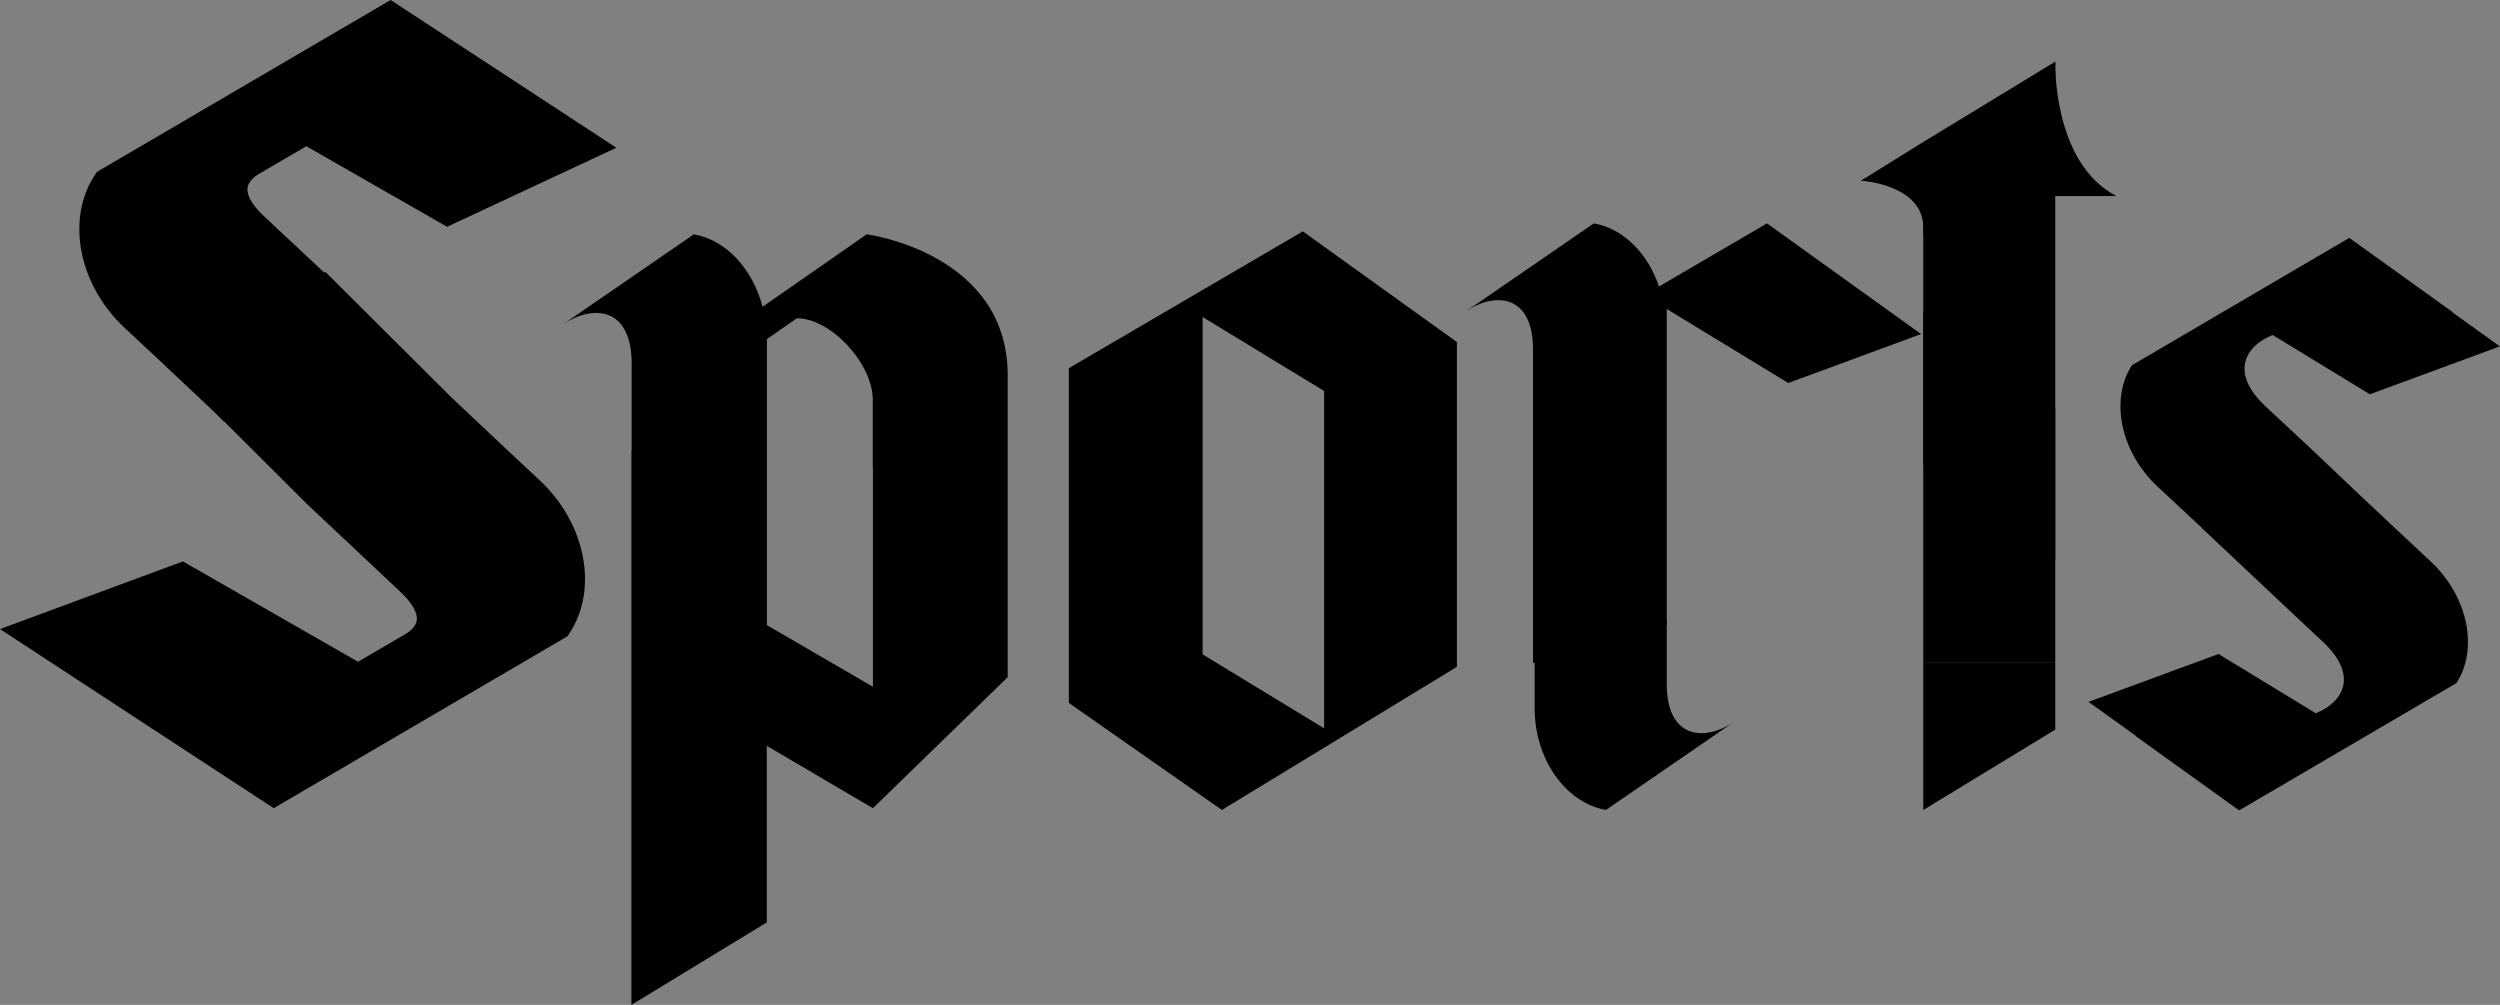 <?xml version="1.0" encoding="utf-8"?>
<!-- Generator: Adobe Illustrator 19.1.0, SVG Export Plug-In . SVG Version: 6.00 Build 0)  -->
<svg version="1.1" id="Layer_1" xmlns="http://www.w3.org/2000/svg" xmlns:xlink="http://www.w3.org/1999/xlink" x="0px" y="0px"
	 width="2125.4px" height="854.3px" viewBox="19.5 195.9 2125.4 854.3" style="enable-background:new 19.5 195.9 2125.4 854.3;"
	 xml:space="preserve">
<rect x="19.5" y="195.9" width="2125.4" height="854.3" fill="#808080" stroke="none"/>
<style type="text/css">
	.st0{fill:#FFFFFF;stroke:#000000;stroke-miterlimit:10;}
	.st1{fill:#FFFFFF;}
</style>
<path d="M1127.1,392.6L928.2,508.9v284.6l130.1,91l199.8-121.7V486.7L1127.1,392.6z M1145.2,815.1l-103.3-62.9V465.4l103.3,62.9
	V815.1z"/>
<path d="M756.4,395.1L756.4,395.1L756.4,395.1L756.4,395.1l-0.2,0.1l-88.4,61.5c-8.4-32.2-31-56.8-58.4-61.6l-110.9,76.3
	c24.4-16.3,58-15.3,58,33.6v73.8h-0.2v122.5l0,0v39.5v158.4h0v134.2v16.8l115.1-70.1v-80.9l0,0v-69.2l90.2,53l114.6-111.4v-94.1
	v-11.1v-10.8V606v-48.5V535v-19.9C876.3,411,756.9,395.2,756.4,395.1z M761.7,779.8l-90.2-52.4v-29.1l0,0l0,0h0v-103v-16.6v-94.5
	l25.4-17.7l0,0c29.2,0,64.6,38.6,64.6,69.3c0,30.8,0,57.9,0,57.9l0.1,0V606v13.6v36v10.8V779.8z"/>
<path d="M2030.9,621.7l-45.2-42.9l-39.9-37.2c-31.1-29-17.3-51.7,5.8-60.9l82.7,50.4l0.3-0.1l0.2,0.1l0.3-0.3l109.7-40.4l-40.4-29
	l0.2-0.2l-87.6-62.9l-0.3,0.2l-0.2-0.2l-184.5,108.1c-18.7,28.8-10.1,73.5,21.9,103.3l37.7,35.1l-0.1,0.1l62.8,59.1l0,0l11.1,10.4
	l3.9,3.7l0,0l24.8,23.2c31.1,29,17.3,51.7-5.8,61l-82.7-50.4l-0.3,0.1l-0.2-0.1l-0.3,0.3l-109.7,40.4l40.4,29l-0.2,0.2l87.6,62.9
	l0.3-0.2l0.2,0.2l184.5-108.1c18.7-28.8,10.1-73.5-21.9-103.3L2030.9,621.7z"/>
<g>
	<polygon points="1766.8,672 1766.8,550 1766.8,264.7 1766.8,248.3 1654.6,316.6 1654.6,591.4 	"/>
	<polygon points="1766.8,759.4 1766.8,542.3 1654.6,461.6 1654.6,583.7 1654.6,759.4 	"/>
	<polygon points="1766.8,816.2 1766.8,759.4 1654.6,759.4 1654.6,884.5 	"/>
	<polygon points="1654.6,316.6 1601.6,349.5 1678.7,352.8 	"/>
	<path d="M1601.6,349.5c0,0,53,3,53,40s24.1-24.5,24.1-24.5l-6.2-50.1L1601.6,349.5z"/>
	<path d="M1766.8,248.3c0,0-2.6,86,52,114.3c-70.5,0-71.5,0-71.5,0L1766.8,248.3z"/>
</g>
<g>
	<path d="M1436.5,777.2v-54.5h-112.3v75.4c0,43.7,26.8,80.5,60.6,86.4l108.3-74.5C1469.3,825.9,1436.5,824.9,1436.5,777.2z"/>
	<path d="M1322.8,493.1v54.5h112.3v-75.4c0-43.7-26.8-80.5-60.6-86.4l-108.3,74.5C1290,444.4,1322.8,445.4,1322.8,493.1z"/>
	<g>
		<polygon points="1352.1,759.4 1436.5,727.4 1436.5,458.6 1539.8,521.5 1652.7,479.9 1521.7,385.8 1322.8,502.1 1322.8,759.4 		"/>
	</g>
</g>
<path class="st0" d="M531.6,326.2"/>
<path d="M451.5,579.2L451.5,579.2l-48.7-45.9L296.1,427l-116.3,97l100.7,100.4l79.2,74.5c9.8,9.1,14.8,17.7,14.2,24
	c-0.6,5.7-6.2,10-9.3,11.8l-40.7,23.8l-148.9-85.3L19.5,730.7L252.2,883L502,736.8l2-3.1c24.3-37.5,13.3-93.1-25.6-129.4
	L451.5,579.2z"/>
<path d="M516.9,697.9"/>
<path d="M244.1,379.9c-9.8-9.1-14.8-17.6-14.2-24c0.6-5.7,6.2-10,9.3-11.9l40.7-23.8l119.7,68.5l143.9-67.2L351.6,195.9L101.8,342.1
	l-2,3.1c-24.3,37.5-13.3,93.1,25.6,129.4l28.3,26.4l0,0l47.4,44.6l8.6,8.6l116.7-95.5l-30.2-30.1L244.1,379.9z"/>
<path class="st1" d="M516.9,697.9"/>
</svg>
